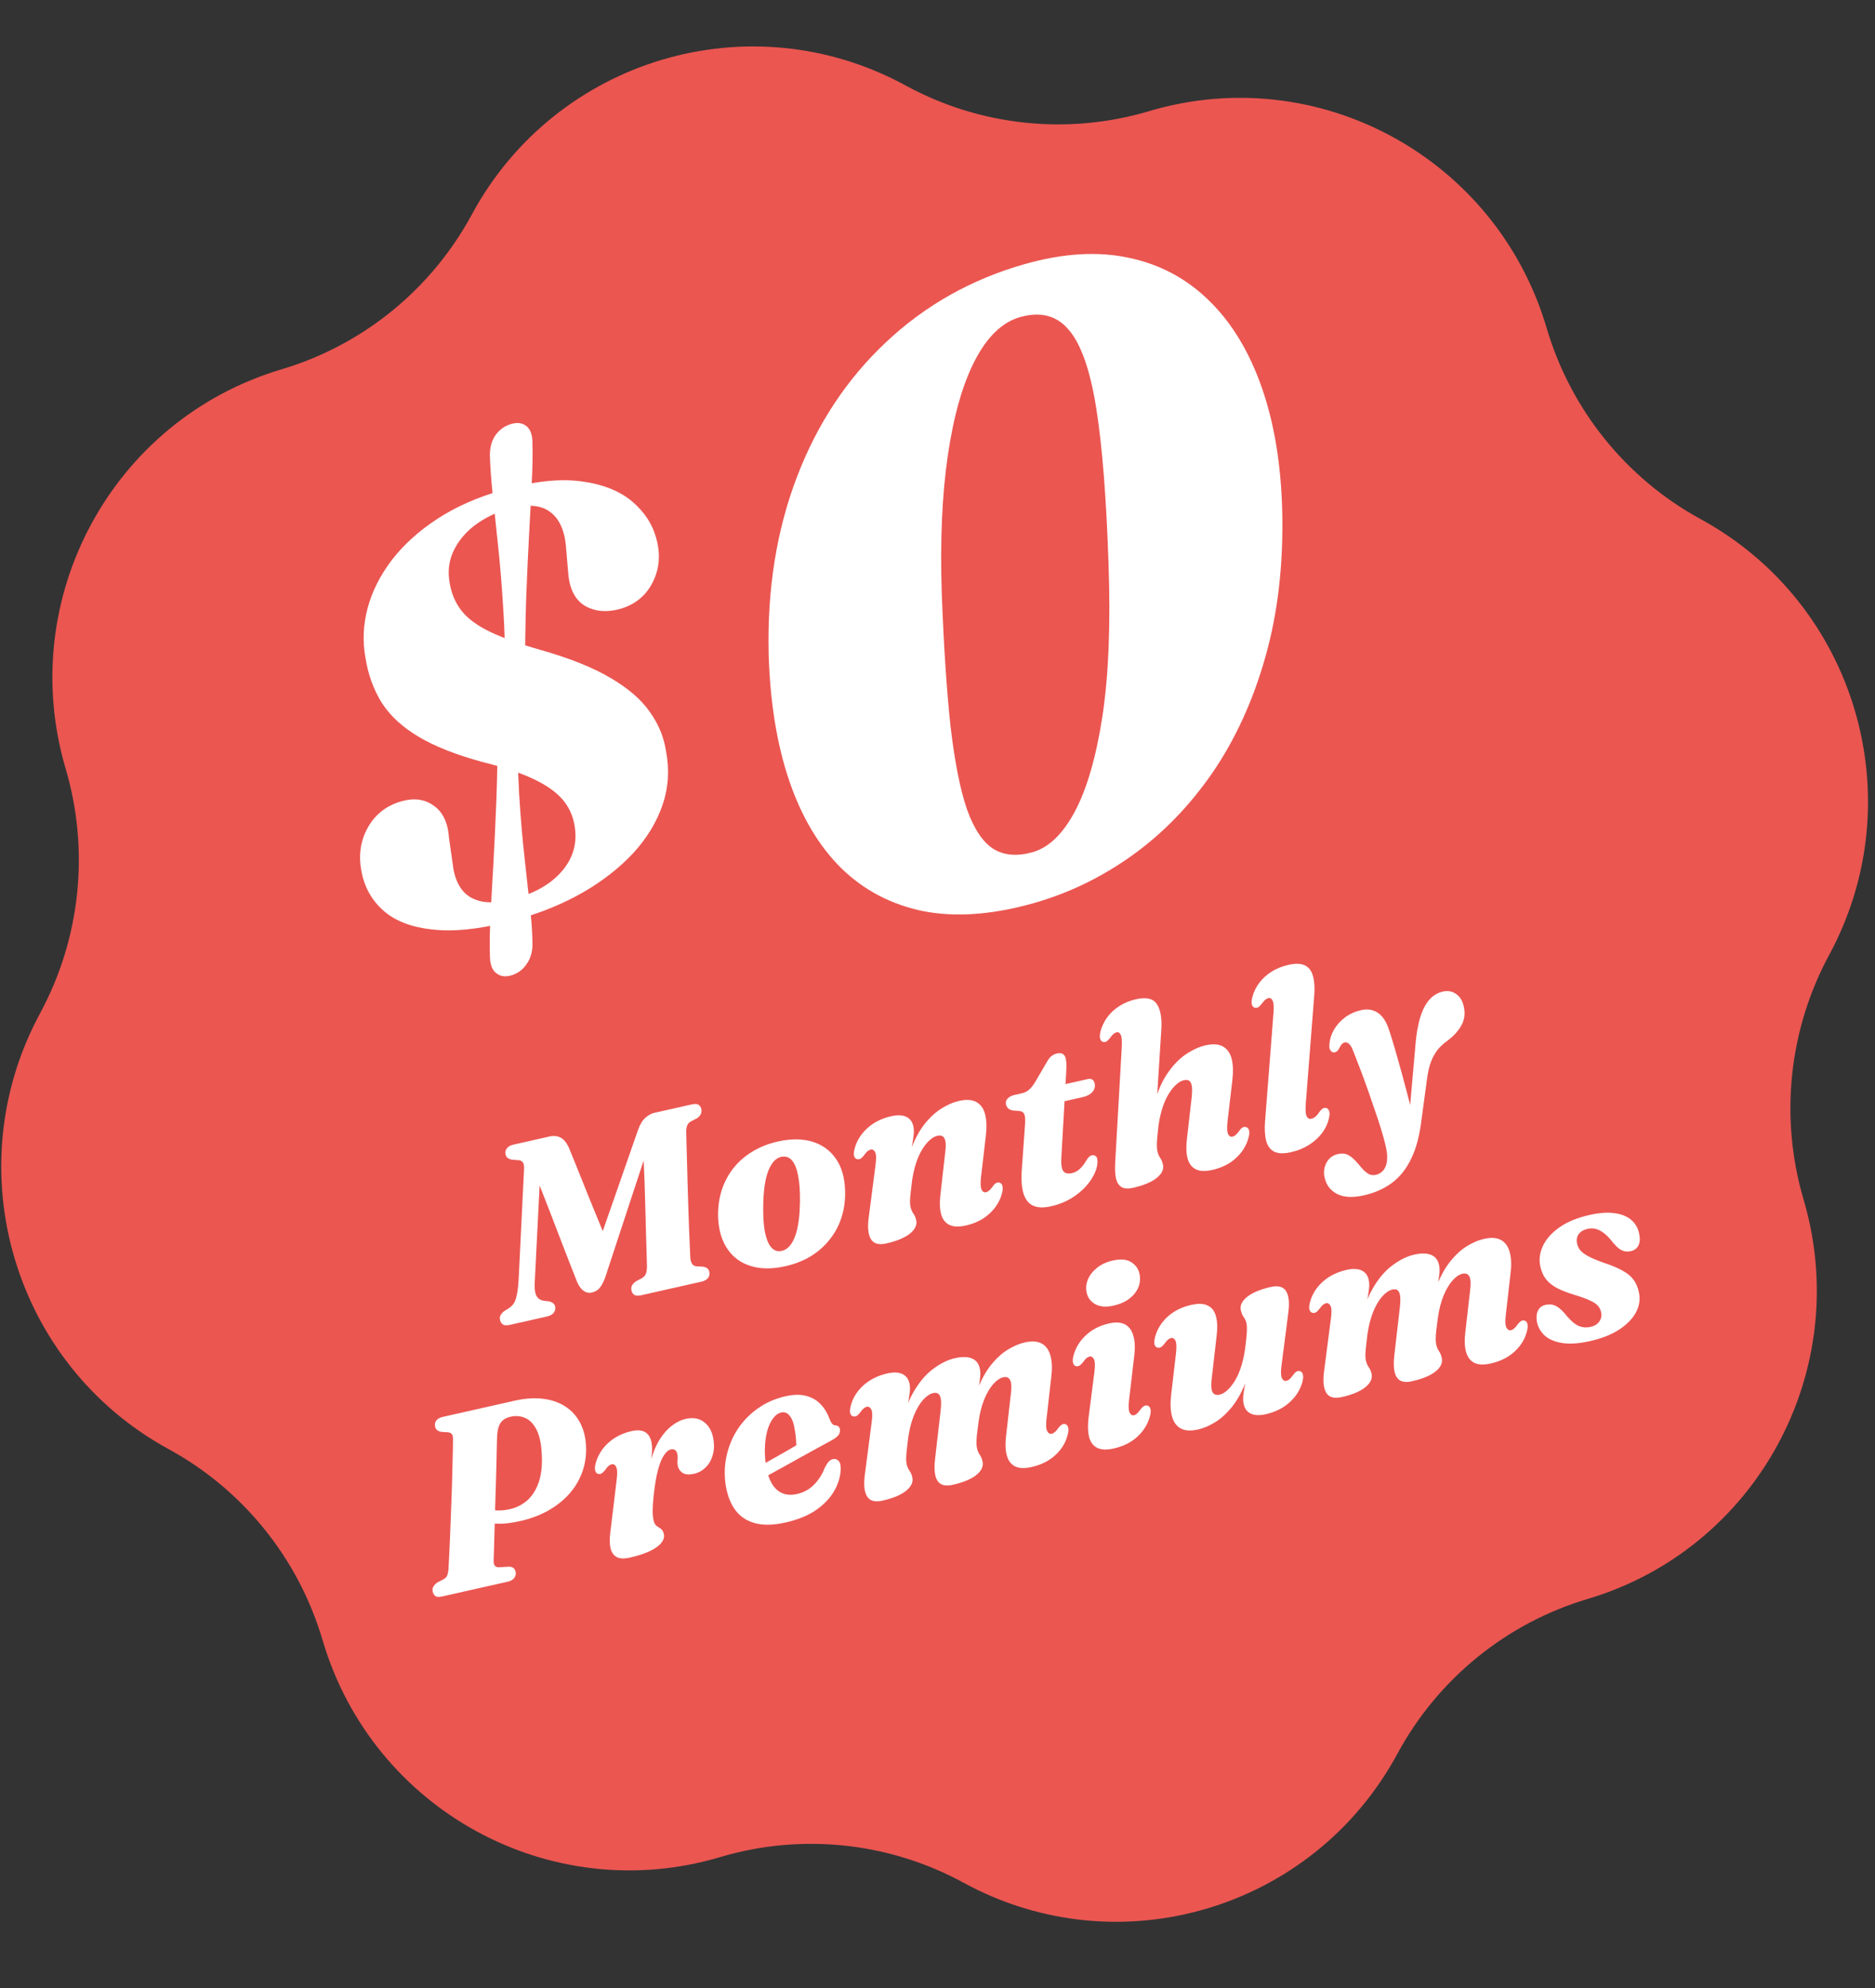<svg width="150" height="159" viewBox="0 0 150 159" fill="none" xmlns="http://www.w3.org/2000/svg">
<rect x="0" y="0" width="150" height="159" fill="#333333" stroke="none"/>
<g clip-path="url(#clip0_1550_5954)">
<path d="M146.335 76.374C153.08 63.899 148.476 48.295 136.056 41.522C130.091 38.27 125.657 32.77 123.731 26.234C119.716 12.624 105.476 4.858 91.925 8.89C85.417 10.827 78.411 10.087 72.446 6.835C60.024 0.061 44.489 4.684 37.745 17.158C34.506 23.149 29.03 27.602 22.523 29.538C8.969 33.571 1.237 47.872 5.252 61.483C7.18 68.019 6.443 75.056 3.205 81.046C-3.54 93.521 1.064 109.124 13.484 115.898C19.449 119.15 23.882 124.65 25.809 131.186C29.824 144.796 44.064 152.562 57.615 148.53C64.123 146.593 71.13 147.333 77.094 150.585C89.516 157.359 105.05 152.736 111.795 140.262C115.034 134.271 120.509 129.818 127.017 127.883C140.569 123.851 148.301 109.549 144.286 95.939C142.358 89.403 143.095 82.365 146.333 76.376" fill="#EB5651"/>
<path d="M81.994 21.118C85.069 20.246 87.85 20.082 90.336 20.626C92.817 21.148 94.957 22.297 96.755 24.073C98.548 25.826 99.946 28.139 100.949 31.012C101.951 33.885 102.495 37.217 102.581 41.01C102.668 45.226 102.217 49.076 101.225 52.561C100.25 56.018 98.847 59.09 97.016 61.776C95.18 64.441 93.038 66.65 90.59 68.404C88.142 70.158 85.512 71.433 82.699 72.231C79.427 73.158 76.497 73.376 73.908 72.885C71.334 72.365 69.137 71.221 67.316 69.452C65.517 67.677 64.124 65.338 63.137 62.438C62.15 59.537 61.601 56.147 61.491 52.267C61.374 47.117 62.127 42.416 63.749 38.163C65.371 33.91 67.745 30.316 70.871 27.38C74.012 24.417 77.72 22.329 81.994 21.118ZM88.683 45.09C88.507 39.816 88.18 35.668 87.7 32.647C87.215 29.604 86.481 27.515 85.5 26.379C84.54 25.238 83.243 24.898 81.607 25.362C80.189 25.764 78.985 26.918 77.994 28.825C77.019 30.703 76.297 33.228 75.83 36.4C75.362 39.571 75.2 43.281 75.344 47.528C75.503 51.747 75.737 55.274 76.045 58.108C76.376 60.935 76.813 63.144 77.358 64.733C77.924 66.316 78.636 67.374 79.495 67.909C80.347 68.421 81.383 68.504 82.605 68.158C83.891 67.793 85.013 66.721 85.969 64.942C86.941 63.136 87.682 60.593 88.19 57.316C88.692 54.017 88.856 49.941 88.683 45.09Z" fill="white"/>
<path d="M41.518 73.496C39.055 74.194 36.944 74.493 35.187 74.392C33.444 74.288 32.06 73.865 31.035 73.124C30.022 72.364 29.35 71.374 29.021 70.153C28.65 68.728 28.762 67.449 29.355 66.317C29.949 65.184 30.869 64.441 32.116 64.087C33.132 63.799 33.998 63.92 34.713 64.449C35.439 64.958 35.843 65.825 35.924 67.049L36.229 69.183C36.32 69.972 36.554 70.621 36.931 71.129C37.308 71.638 37.858 71.964 38.58 72.109C39.299 72.237 40.212 72.145 41.32 71.831C42.921 71.377 44.15 70.638 45.008 69.613C45.876 68.569 46.196 67.381 45.968 66.048C45.838 65.237 45.513 64.531 44.993 63.93C44.474 63.329 43.696 62.784 42.659 62.296C41.623 61.809 40.273 61.359 38.611 60.949C36.484 60.371 34.77 59.693 33.469 58.914C32.167 58.136 31.186 57.225 30.524 56.182C29.873 55.119 29.444 53.927 29.236 52.605C28.997 51.293 29.055 49.971 29.409 48.64C29.764 47.309 30.407 46.029 31.339 44.8C32.287 43.567 33.505 42.465 34.992 41.495C36.48 40.524 38.225 39.755 40.226 39.188C42.658 38.499 44.738 38.267 46.465 38.493C48.191 38.718 49.557 39.254 50.562 40.1C51.567 40.946 52.22 41.959 52.521 43.137C52.854 44.373 52.748 45.526 52.203 46.595C51.658 47.664 50.785 48.369 49.585 48.709C48.518 48.995 47.587 48.909 46.793 48.453C46.009 47.976 45.565 47.113 45.46 45.862L45.267 43.597C45.133 42.304 44.686 41.4 43.924 40.884C43.178 40.364 42.074 40.311 40.611 40.725C39.657 40.996 38.795 41.415 38.024 41.982C37.269 42.546 36.696 43.224 36.306 44.016C35.915 44.809 35.804 45.68 35.974 46.63C36.117 47.487 36.435 48.228 36.928 48.854C37.422 49.479 38.179 50.038 39.2 50.53C40.221 51.022 41.581 51.51 43.281 51.992C45.596 52.65 47.454 53.396 48.854 54.229C50.27 55.059 51.318 55.968 51.997 56.956C52.687 57.924 53.116 58.967 53.282 60.084C53.569 61.566 53.476 62.997 53.003 64.379C52.53 65.76 51.747 67.046 50.654 68.237C49.557 69.413 48.223 70.456 46.652 71.367C45.092 72.258 43.381 72.968 41.518 73.496ZM41.997 54.502L40.426 54.947C40.436 52.516 40.377 50.371 40.249 48.511C40.132 46.632 39.993 44.967 39.831 43.516C39.684 42.061 39.549 40.76 39.424 39.615C39.299 38.47 39.221 37.403 39.19 36.413C39.189 35.765 39.343 35.223 39.652 34.786C39.976 34.345 40.399 34.05 40.923 33.902C41.4 33.767 41.8 33.828 42.122 34.086C42.445 34.343 42.603 34.814 42.597 35.498C42.622 36.405 42.602 37.45 42.538 38.633C42.485 39.795 42.416 41.137 42.332 42.657C42.247 44.178 42.167 45.922 42.093 47.889C42.03 49.836 41.997 52.04 41.997 54.502ZM39.811 57.441L41.382 56.996C41.376 59.442 41.427 61.615 41.532 63.514C41.649 65.393 41.791 67.066 41.957 68.532C42.119 69.983 42.26 71.273 42.381 72.403C42.517 73.529 42.589 74.548 42.598 75.46C42.604 76.124 42.444 76.676 42.12 77.117C41.816 77.569 41.402 77.869 40.879 78.018C40.401 78.153 39.999 78.084 39.673 77.811C39.35 77.553 39.19 77.075 39.191 76.376C39.164 75.402 39.183 74.324 39.247 73.142C39.307 71.944 39.381 70.593 39.47 69.087C39.555 67.567 39.635 65.856 39.712 63.955C39.784 62.039 39.817 59.867 39.811 57.441Z" fill="white"/>
<path d="M48.687 99.579L47.492 100.556L51.053 90.343C51.214 89.903 51.409 89.586 51.639 89.391C51.866 89.189 52.104 89.06 52.351 89.004L55.336 88.332C55.583 88.276 55.763 88.283 55.874 88.354C55.992 88.423 56.07 88.542 56.108 88.711C56.137 88.869 56.115 89.014 56.043 89.146C55.968 89.272 55.865 89.374 55.732 89.452L55.246 89.705C55.125 89.773 55.035 89.876 54.977 90.012C54.924 90.14 54.897 90.31 54.897 90.522C54.906 90.745 54.914 91.068 54.921 91.49C54.933 91.911 54.947 92.397 54.962 92.947C54.977 93.497 54.992 94.081 55.008 94.7C55.031 95.316 55.05 95.93 55.065 96.542C55.085 97.146 55.105 97.719 55.124 98.261C55.151 98.802 55.171 99.272 55.186 99.672C55.201 100.072 55.213 100.367 55.222 100.556C55.236 100.771 55.281 100.942 55.358 101.069C55.432 101.188 55.547 101.258 55.702 101.278L56.242 101.31C56.384 101.333 56.496 101.376 56.579 101.439C56.668 101.501 56.723 101.595 56.745 101.72C56.786 101.902 56.751 102.067 56.641 102.214C56.536 102.354 56.36 102.452 56.113 102.508L51.294 103.594C51.046 103.65 50.863 103.64 50.743 103.564C50.624 103.489 50.548 103.366 50.517 103.195C50.482 103.039 50.502 102.901 50.577 102.782C50.659 102.661 50.76 102.56 50.878 102.478L51.354 102.227C51.505 102.139 51.609 102.023 51.666 101.88C51.729 101.736 51.759 101.521 51.756 101.235C51.745 100.854 51.734 100.44 51.722 99.992C51.71 99.543 51.696 99.072 51.679 98.576C51.669 98.073 51.655 97.557 51.638 97.028C51.626 96.49 51.61 95.951 51.591 95.409C51.578 94.865 51.559 94.326 51.534 93.791C51.514 93.249 51.491 92.721 51.464 92.208L51.715 92.141L48.4 102.217C48.247 102.6 48.094 102.877 47.941 103.048C47.794 103.211 47.586 103.323 47.32 103.383C47.112 103.43 46.907 103.387 46.706 103.255C46.504 103.116 46.329 102.885 46.182 102.563C46.039 102.206 45.888 101.82 45.726 101.405C45.564 100.99 45.395 100.557 45.218 100.105C45.045 99.645 44.864 99.173 44.673 98.69C44.487 98.199 44.296 97.699 44.099 97.189C43.901 96.674 43.699 96.159 43.495 95.645C43.296 95.129 43.095 94.614 42.89 94.1L43.214 93.945L42.769 102.748C42.761 103.167 42.817 103.479 42.939 103.684C43.065 103.881 43.256 103.998 43.51 104.037L43.91 104.08C44.198 104.145 44.365 104.281 44.412 104.489C44.448 104.679 44.411 104.848 44.301 104.996C44.189 105.138 44.006 105.237 43.753 105.294L40.787 105.963C40.533 106.02 40.35 106.01 40.237 105.933C40.116 105.851 40.038 105.732 40.003 105.576C39.966 105.413 39.989 105.271 40.071 105.15C40.152 105.023 40.254 104.918 40.379 104.835L40.694 104.641C40.844 104.545 40.973 104.424 41.084 104.276C41.192 104.122 41.279 103.887 41.345 103.571C41.416 103.248 41.467 102.792 41.498 102.204L41.92 93.57C41.939 93.292 41.912 93.097 41.839 92.984C41.765 92.87 41.645 92.805 41.477 92.788L40.947 92.754C40.802 92.719 40.688 92.669 40.605 92.606C40.523 92.542 40.468 92.449 40.44 92.325C40.404 92.135 40.442 91.973 40.555 91.838C40.667 91.696 40.84 91.599 41.074 91.547L43.942 90.9C44.28 90.824 44.58 90.852 44.843 90.984C45.103 91.11 45.331 91.39 45.524 91.825C45.671 92.174 45.824 92.547 45.981 92.942C46.137 93.33 46.3 93.734 46.469 94.154C46.639 94.573 46.812 95.006 46.988 95.452C47.17 95.896 47.353 96.347 47.538 96.804C47.723 97.261 47.913 97.724 48.108 98.193C48.301 98.655 48.494 99.117 48.687 99.579Z" fill="white"/>
<path d="M62.268 91.29C63.297 91.065 64.204 91.072 64.989 91.312C65.774 91.552 66.399 92.002 66.862 92.663C67.324 93.317 67.572 94.16 67.606 95.191C67.634 95.95 67.542 96.665 67.331 97.334C67.12 98.004 66.801 98.605 66.374 99.139C65.954 99.671 65.441 100.121 64.834 100.491C64.225 100.853 63.537 101.118 62.768 101.284C61.752 101.507 60.851 101.498 60.066 101.258C59.28 101.018 58.659 100.567 58.203 99.905C57.746 99.242 57.494 98.4 57.449 97.379C57.426 96.611 57.518 95.897 57.724 95.236C57.935 94.566 58.251 93.965 58.671 93.433C59.091 92.901 59.605 92.454 60.214 92.091C60.821 91.722 61.505 91.455 62.268 91.29ZM62.381 100.07C62.582 100.052 62.762 99.987 62.922 99.876C63.088 99.763 63.236 99.6 63.365 99.387C63.499 99.165 63.613 98.897 63.706 98.582C63.798 98.26 63.868 97.889 63.917 97.468C63.965 97.047 63.992 96.576 63.998 96.056C64.006 95.241 63.957 94.569 63.851 94.039C63.752 93.508 63.602 93.114 63.4 92.859C63.199 92.604 62.951 92.486 62.654 92.504C62.458 92.514 62.278 92.579 62.114 92.698C61.954 92.809 61.81 92.975 61.682 93.195C61.553 93.409 61.441 93.673 61.348 93.988C61.255 94.303 61.185 94.674 61.138 95.101C61.09 95.522 61.062 95.993 61.057 96.514C61.048 97.322 61.093 97.995 61.194 98.533C61.3 99.063 61.453 99.455 61.654 99.711C61.855 99.966 62.098 100.086 62.381 100.07Z" fill="white"/>
<path d="M68.567 92.709C68.445 92.682 68.364 92.594 68.324 92.446C68.29 92.297 68.307 92.098 68.374 91.851C68.542 91.232 68.881 90.691 69.392 90.227C69.902 89.763 70.541 89.445 71.309 89.272C71.79 89.164 72.183 89.178 72.487 89.314C72.791 89.451 72.985 89.704 73.068 90.075C73.118 90.296 73.123 90.558 73.082 90.861C73.046 91.156 72.993 91.483 72.923 91.84C72.852 92.191 72.783 92.569 72.717 92.973C72.65 93.371 72.616 93.782 72.615 94.206L72.337 94.063C72.491 93.079 72.724 92.23 73.035 91.518C73.344 90.799 73.702 90.202 74.107 89.728C74.518 89.246 74.95 88.872 75.402 88.606C75.853 88.333 76.29 88.149 76.713 88.054C77.311 87.919 77.78 87.95 78.118 88.147C78.463 88.343 78.694 88.67 78.811 89.129C78.928 89.588 78.948 90.147 78.871 90.807L78.483 94.133C78.426 94.638 78.441 94.977 78.528 95.149C78.614 95.32 78.732 95.389 78.882 95.356C78.966 95.337 79.046 95.295 79.12 95.23C79.201 95.164 79.296 95.057 79.406 94.909C79.515 94.755 79.61 94.659 79.69 94.62C79.775 94.573 79.865 94.564 79.96 94.59C80.082 94.617 80.16 94.705 80.194 94.855C80.234 95.003 80.221 95.204 80.156 95.458C79.993 96.069 79.659 96.605 79.155 97.068C78.657 97.528 78.028 97.844 77.267 98.016C76.701 98.143 76.256 98.124 75.932 97.958C75.608 97.792 75.392 97.502 75.285 97.089C75.178 96.676 75.16 96.171 75.231 95.574L75.612 92.218C75.688 91.675 75.674 91.295 75.57 91.079C75.472 90.855 75.277 90.776 74.984 90.842C74.782 90.888 74.577 91.006 74.367 91.197C74.162 91.38 73.965 91.626 73.775 91.935C73.585 92.244 73.421 92.609 73.283 93.03C73.146 93.451 73.04 93.919 72.964 94.434C72.918 94.807 72.881 95.126 72.852 95.392C72.823 95.659 72.806 95.885 72.8 96.071C72.799 96.249 72.814 96.403 72.843 96.533C72.888 96.734 72.961 96.906 73.061 97.047C73.168 97.187 73.246 97.364 73.294 97.579C73.38 97.963 73.213 98.325 72.791 98.666C72.374 98.999 71.746 99.261 70.907 99.45C70.302 99.586 69.89 99.471 69.67 99.103C69.451 98.736 69.393 98.161 69.497 97.379L70.044 93.166C70.114 92.658 70.102 92.319 70.009 92.148C69.916 91.978 69.798 91.909 69.655 91.941C69.571 91.96 69.488 92.003 69.407 92.069C69.326 92.135 69.232 92.245 69.123 92.399C69.011 92.541 68.913 92.635 68.828 92.681C68.748 92.72 68.661 92.729 68.567 92.709Z" fill="white"/>
<path d="M81.583 88.863L81.029 88.814C80.872 88.787 80.748 88.733 80.654 88.652C80.566 88.562 80.507 88.456 80.48 88.332C80.438 88.15 80.482 87.994 80.609 87.862C80.735 87.725 80.925 87.627 81.179 87.57L81.745 87.442C81.972 87.391 82.163 87.297 82.317 87.16C82.477 87.021 82.627 86.84 82.768 86.617L83.819 84.822C83.924 84.648 84.035 84.521 84.153 84.439C84.277 84.35 84.416 84.288 84.573 84.252C84.768 84.209 84.922 84.225 85.035 84.302C85.148 84.379 85.222 84.496 85.257 84.652C85.279 84.749 85.296 84.886 85.308 85.061C85.32 85.236 85.318 85.438 85.301 85.667L84.908 92.562C84.876 93.116 84.928 93.484 85.064 93.665C85.201 93.846 85.432 93.9 85.757 93.826C85.978 93.777 86.177 93.674 86.353 93.518C86.537 93.36 86.718 93.132 86.896 92.832C86.98 92.69 87.056 92.587 87.124 92.524C87.192 92.461 87.268 92.42 87.352 92.401C87.463 92.376 87.559 92.395 87.642 92.458C87.731 92.52 87.782 92.625 87.795 92.772C87.823 93.08 87.756 93.42 87.594 93.792C87.437 94.155 87.195 94.521 86.868 94.888C86.545 95.248 86.15 95.569 85.681 95.853C85.211 96.136 84.678 96.345 84.079 96.48C83.494 96.612 83.019 96.596 82.654 96.433C82.288 96.262 82.031 95.941 81.883 95.469C81.734 94.99 81.687 94.358 81.743 93.573L81.999 89.979C82.028 89.562 82.012 89.279 81.951 89.129C81.888 88.972 81.765 88.883 81.583 88.863ZM84.495 88.227L84.614 86.847L87.004 86.308C87.316 86.238 87.505 86.349 87.571 86.642C87.63 86.902 87.57 87.134 87.39 87.338C87.216 87.535 86.95 87.674 86.592 87.754L84.495 88.227Z" fill="white"/>
<path d="M92.516 88.51L92.293 88.478C92.55 87.436 92.907 86.577 93.363 85.9C93.818 85.223 94.316 84.701 94.855 84.333C95.4 83.964 95.927 83.723 96.434 83.608C97.032 83.474 97.501 83.505 97.839 83.702C98.183 83.897 98.415 84.225 98.532 84.683C98.649 85.142 98.669 85.701 98.592 86.361L98.204 89.688C98.147 90.193 98.162 90.531 98.248 90.703C98.335 90.875 98.453 90.944 98.603 90.91C98.687 90.891 98.767 90.849 98.841 90.785C98.922 90.719 99.017 90.612 99.127 90.464C99.236 90.31 99.331 90.213 99.411 90.174C99.496 90.128 99.586 90.118 99.681 90.144C99.803 90.171 99.884 90.259 99.924 90.407C99.965 90.555 99.949 90.757 99.876 91.013C99.713 91.623 99.38 92.16 98.876 92.622C98.378 93.083 97.749 93.399 96.988 93.57C96.422 93.698 95.977 93.679 95.653 93.513C95.328 93.347 95.113 93.057 95.006 92.644C94.899 92.23 94.881 91.725 94.951 91.129L95.333 87.772C95.394 87.226 95.376 86.844 95.279 86.626C95.189 86.407 94.997 86.331 94.705 86.397C94.503 86.442 94.297 86.561 94.088 86.751C93.883 86.934 93.685 87.18 93.495 87.49C93.305 87.799 93.142 88.164 93.004 88.584C92.867 89.005 92.76 89.473 92.685 89.989C92.645 90.326 92.611 90.631 92.584 90.904C92.561 91.168 92.549 91.4 92.546 91.599C92.548 91.79 92.564 91.954 92.595 92.09C92.639 92.285 92.712 92.457 92.814 92.605C92.914 92.746 92.988 92.924 93.036 93.139C93.121 93.516 92.953 93.875 92.531 94.216C92.108 94.551 91.476 94.813 90.637 95.002C90.247 95.09 89.942 95.07 89.722 94.942C89.508 94.812 89.362 94.589 89.284 94.272C89.212 93.953 89.187 93.555 89.21 93.079L89.739 83.785C89.768 83.279 89.744 82.943 89.665 82.776C89.585 82.603 89.474 82.533 89.331 82.565C89.246 82.584 89.163 82.626 89.082 82.693C89.002 82.759 88.909 82.865 88.806 83.011C88.689 83.161 88.588 83.258 88.503 83.305C88.423 83.344 88.336 83.353 88.243 83.333C88.127 83.304 88.049 83.216 88.009 83.068C87.969 82.92 87.981 82.719 88.047 82.465C88.16 82.056 88.345 81.68 88.602 81.335C88.859 80.99 89.182 80.695 89.571 80.45C89.96 80.205 90.402 80.027 90.896 79.916C91.716 79.731 92.269 79.866 92.556 80.321C92.848 80.767 92.964 81.449 92.904 82.364L92.516 88.51Z" fill="white"/>
<path d="M105.14 79.606L104.466 88.215C104.423 88.751 104.445 89.105 104.531 89.276C104.618 89.448 104.742 89.516 104.905 89.479C105.022 89.453 105.133 89.397 105.236 89.312C105.345 89.219 105.453 89.089 105.558 88.922C105.664 88.782 105.756 88.693 105.836 88.654C105.915 88.609 106.001 88.597 106.094 88.617C106.21 88.645 106.291 88.733 106.338 88.879C106.383 89.02 106.373 89.217 106.307 89.471C106.215 89.881 106.033 90.267 105.759 90.63C105.485 90.992 105.136 91.307 104.711 91.573C104.292 91.838 103.813 92.032 103.273 92.154C102.701 92.283 102.253 92.267 101.93 92.108C101.612 91.94 101.4 91.65 101.293 91.237C101.186 90.823 101.157 90.3 101.206 89.667L101.877 81.049C101.92 80.54 101.898 80.203 101.813 80.038C101.733 79.865 101.618 79.795 101.469 79.829C101.391 79.846 101.311 79.888 101.23 79.954C101.15 80.02 101.054 80.127 100.944 80.275C100.834 80.423 100.736 80.52 100.651 80.567C100.564 80.607 100.474 80.617 100.381 80.597C100.265 80.568 100.187 80.48 100.147 80.332C100.107 80.184 100.123 79.982 100.195 79.726C100.302 79.32 100.487 78.943 100.75 78.597C101.014 78.25 101.34 77.954 101.729 77.71C102.125 77.463 102.576 77.283 103.083 77.168C103.649 77.041 104.09 77.058 104.407 77.219C104.723 77.38 104.935 77.667 105.042 78.08C105.155 78.492 105.188 79.001 105.14 79.606Z" fill="white"/>
<path d="M113.262 83.29C113.384 82.073 113.622 81.142 113.975 80.495C114.333 79.84 114.811 79.445 115.41 79.31C115.826 79.216 116.185 79.279 116.487 79.498C116.794 79.709 116.999 80.039 117.1 80.487C117.223 81.034 117.17 81.524 116.939 81.959C116.709 82.393 116.362 82.793 115.897 83.157C115.656 83.328 115.44 83.506 115.249 83.693C115.066 83.878 114.902 84.092 114.759 84.337C114.614 84.574 114.49 84.858 114.387 85.189C114.291 85.518 114.212 85.912 114.151 86.37L113.724 89.521C113.578 90.784 113.304 91.83 112.903 92.658C112.509 93.485 111.993 94.135 111.354 94.607C110.722 95.077 109.974 95.41 109.109 95.605C108.231 95.803 107.522 95.768 106.983 95.5C106.445 95.231 106.106 94.792 105.968 94.18C105.873 93.758 105.924 93.36 106.12 92.988C106.318 92.622 106.621 92.393 107.031 92.301C107.337 92.232 107.601 92.251 107.823 92.358C108.04 92.473 108.235 92.624 108.407 92.811C108.587 93.002 108.757 93.197 108.917 93.393C109.086 93.594 109.262 93.752 109.445 93.868C109.628 93.984 109.837 94.016 110.071 93.963C110.247 93.923 110.4 93.848 110.532 93.736C110.671 93.623 110.777 93.472 110.851 93.285C110.926 93.104 110.966 92.886 110.971 92.633C110.983 92.384 110.952 92.097 110.879 91.772C110.825 91.504 110.742 91.177 110.628 90.793C110.522 90.414 110.394 89.998 110.244 89.547C110.093 89.089 109.932 88.616 109.76 88.129C109.596 87.639 109.424 87.152 109.246 86.666C109.075 86.178 108.902 85.715 108.728 85.276C108.559 84.829 108.403 84.426 108.261 84.069C108.159 83.798 108.048 83.608 107.927 83.498C107.813 83.387 107.698 83.345 107.581 83.371C107.503 83.389 107.427 83.433 107.355 83.504C107.282 83.575 107.204 83.699 107.12 83.875C107.061 83.977 107 84.052 106.936 84.101C106.87 84.143 106.793 84.167 106.706 84.173C106.617 84.173 106.531 84.124 106.447 84.027C106.364 83.929 106.332 83.759 106.352 83.515C106.383 83.105 106.507 82.715 106.724 82.345C106.947 81.966 107.242 81.64 107.611 81.366C107.986 81.09 108.417 80.897 108.905 80.787C109.393 80.677 109.829 80.746 110.213 80.994C110.597 81.243 110.895 81.685 111.106 82.32C111.209 82.625 111.329 83.005 111.465 83.459C111.602 83.914 111.745 84.411 111.894 84.951C112.05 85.49 112.202 86.044 112.35 86.612C112.504 87.172 112.648 87.72 112.783 88.257C112.916 88.787 113.035 89.27 113.14 89.704L112.696 89.691L113.262 83.29Z" fill="white"/>
<path d="M46.885 115.741C46.909 116.487 46.796 117.182 46.545 117.827C46.3 118.47 45.942 119.046 45.469 119.556C44.996 120.066 44.434 120.5 43.784 120.858C43.132 121.21 42.416 121.474 41.636 121.65C40.966 121.801 40.398 121.874 39.932 121.87C39.473 121.864 38.988 121.806 38.478 121.695L38.665 120.567C39.016 120.7 39.362 120.779 39.702 120.804C40.048 120.822 40.403 120.79 40.767 120.708C41.34 120.579 41.827 120.329 42.228 119.958C42.628 119.581 42.927 119.087 43.124 118.475C43.319 117.857 43.391 117.13 43.34 116.294C43.302 115.462 43.163 114.813 42.922 114.348C42.687 113.882 42.387 113.57 42.024 113.413C41.659 113.249 41.265 113.215 40.842 113.31C40.485 113.391 40.223 113.549 40.057 113.785C39.898 114.019 39.803 114.354 39.772 114.792C39.77 114.874 39.763 115.088 39.752 115.432C39.746 115.768 39.737 116.197 39.725 116.72C39.711 117.235 39.695 117.802 39.678 118.422C39.659 119.034 39.639 119.66 39.62 120.3C39.606 120.939 39.59 121.547 39.57 122.126C39.556 122.703 39.542 123.215 39.527 123.663C39.51 124.104 39.499 124.435 39.494 124.655C39.478 124.918 39.502 125.1 39.566 125.202C39.635 125.296 39.735 125.345 39.866 125.35L40.716 125.302C40.873 125.3 40.994 125.338 41.08 125.414C41.164 125.484 41.22 125.581 41.248 125.705C41.289 125.887 41.254 126.052 41.144 126.199C41.04 126.346 40.865 126.447 40.618 126.503L35.389 127.681C35.129 127.74 34.942 127.731 34.829 127.654C34.721 127.569 34.65 127.448 34.614 127.292C34.579 127.136 34.603 126.997 34.685 126.876C34.765 126.749 34.871 126.643 35.003 126.559L35.435 126.338C35.594 126.255 35.701 126.155 35.757 126.04C35.813 125.925 35.852 125.766 35.875 125.563C35.888 125.348 35.906 125.016 35.927 124.567C35.954 124.11 35.978 123.581 36.001 122.982C36.028 122.374 36.052 121.74 36.074 121.079C36.101 120.41 36.126 119.748 36.149 119.094C36.171 118.433 36.187 117.821 36.197 117.259C36.213 116.694 36.225 116.217 36.233 115.826C36.24 115.434 36.243 115.174 36.241 115.045C36.235 114.868 36.198 114.747 36.128 114.68C36.057 114.608 35.959 114.565 35.833 114.552L35.324 114.524C35.174 114.496 35.058 114.45 34.975 114.387C34.893 114.323 34.837 114.23 34.81 114.106C34.767 113.918 34.798 113.754 34.904 113.614C35.009 113.474 35.188 113.375 35.442 113.318L41.178 112.025C41.984 111.843 42.728 111.792 43.408 111.871C44.096 111.948 44.695 112.151 45.207 112.48C45.717 112.803 46.116 113.239 46.404 113.789C46.698 114.338 46.859 114.988 46.885 115.741Z" fill="white"/>
<path d="M47.85 117.881C47.734 117.853 47.656 117.764 47.616 117.616C47.576 117.468 47.589 117.27 47.657 117.023C47.768 116.608 47.956 116.227 48.219 115.881C48.483 115.535 48.809 115.239 49.198 114.994C49.594 114.748 50.035 114.57 50.523 114.46C50.965 114.36 51.319 114.383 51.584 114.528C51.849 114.673 52.023 114.931 52.107 115.302C52.164 115.556 52.18 115.853 52.154 116.193C52.127 116.527 52.083 116.879 52.023 117.248C51.969 117.616 51.924 117.978 51.889 118.334C51.851 118.684 51.854 118.998 51.896 119.276L51.699 119.269C51.739 118.351 51.855 117.549 52.049 116.863C52.241 116.17 52.486 115.589 52.783 115.119C53.081 114.648 53.408 114.281 53.765 114.016C54.12 113.744 54.48 113.568 54.845 113.485C55.43 113.353 55.916 113.432 56.302 113.721C56.695 114.008 56.947 114.443 57.058 115.026C57.151 115.532 57.137 115.986 57.016 116.389C56.9 116.784 56.711 117.11 56.448 117.368C56.184 117.625 55.877 117.794 55.526 117.873C55.136 117.961 54.834 117.94 54.62 117.811C54.412 117.673 54.283 117.497 54.235 117.282C54.197 117.113 54.186 116.945 54.203 116.777C54.226 116.608 54.219 116.442 54.183 116.279C54.151 116.136 54.09 116.034 54.001 115.972C53.912 115.91 53.805 115.893 53.682 115.921C53.487 115.965 53.299 116.12 53.12 116.386C52.94 116.645 52.779 117.04 52.639 117.57C52.497 118.094 52.382 118.78 52.293 119.627C52.239 120.117 52.212 120.513 52.212 120.814C52.21 121.108 52.234 121.369 52.286 121.597C52.334 121.811 52.416 121.96 52.53 122.044C52.643 122.121 52.756 122.198 52.869 122.275C52.982 122.352 53.062 122.495 53.109 122.703C53.16 122.93 53.093 123.161 52.906 123.394C52.726 123.626 52.427 123.844 52.008 124.048C51.589 124.252 51.045 124.429 50.375 124.58C49.933 124.68 49.588 124.665 49.34 124.536C49.091 124.401 48.925 124.165 48.842 123.829C48.764 123.484 48.76 123.054 48.828 122.54L49.336 118.335C49.4 117.829 49.385 117.491 49.292 117.32C49.205 117.148 49.087 117.079 48.938 117.113C48.853 117.132 48.771 117.175 48.69 117.241C48.609 117.307 48.517 117.416 48.415 117.569C48.297 117.712 48.196 117.807 48.11 117.853C48.03 117.892 47.943 117.901 47.85 117.881Z" fill="white"/>
<path d="M59.626 117.933C59.626 117.933 59.728 117.872 59.933 117.751C60.145 117.628 60.417 117.474 60.752 117.29C61.091 117.097 61.454 116.889 61.841 116.665C62.234 116.439 62.616 116.223 62.987 116.017C63.355 115.804 63.675 115.616 63.946 115.452L63.702 115.917C63.716 115.675 63.708 115.396 63.678 115.082C63.653 114.76 63.6 114.403 63.518 114.011C63.435 113.64 63.304 113.362 63.125 113.177C62.946 112.985 62.735 112.916 62.495 112.971C62.273 113.02 62.072 113.158 61.891 113.383C61.708 113.602 61.555 113.896 61.433 114.266C61.317 114.627 61.241 115.047 61.205 115.527C61.168 116 61.185 116.515 61.257 117.073C61.39 118.027 61.673 118.708 62.107 119.116C62.539 119.518 63.09 119.643 63.76 119.492C64.117 119.411 64.438 119.274 64.723 119.08C65.005 118.88 65.251 118.636 65.46 118.35C65.675 118.062 65.85 117.743 65.982 117.392C66.106 117.152 66.215 116.984 66.309 116.888C66.402 116.785 66.518 116.721 66.656 116.697C66.813 116.668 66.953 116.712 67.075 116.828C67.203 116.942 67.263 117.161 67.254 117.484C67.245 118.054 67.081 118.627 66.76 119.205C66.444 119.775 65.963 120.29 65.315 120.751C64.672 121.203 63.843 121.544 62.828 121.773C61.866 121.99 61.046 122.004 60.367 121.815C59.696 121.625 59.17 121.261 58.789 120.725C58.409 120.189 58.158 119.504 58.039 118.67C57.933 117.867 57.97 117.09 58.149 116.339C58.327 115.581 58.627 114.884 59.051 114.249C59.482 113.612 60.016 113.071 60.654 112.627C61.297 112.174 62.028 111.856 62.847 111.671C63.498 111.525 64.057 111.518 64.524 111.652C64.99 111.779 65.373 112.007 65.673 112.336C65.979 112.663 66.216 113.061 66.383 113.529C66.431 113.655 66.49 113.765 66.559 113.858C66.633 113.944 66.719 113.99 66.816 113.995C66.913 114.001 66.994 114.027 67.059 114.074C67.123 114.114 67.166 114.186 67.19 114.29C67.222 114.433 67.197 114.579 67.114 114.728C67.03 114.87 66.845 115.021 66.56 115.181C66.285 115.325 65.932 115.517 65.501 115.758C65.075 115.99 64.613 116.245 64.115 116.521C63.617 116.797 63.122 117.073 62.63 117.348C62.139 117.623 61.686 117.872 61.272 118.095C60.864 118.317 60.535 118.497 60.286 118.635C60.044 118.772 59.922 118.84 59.922 118.84L59.626 117.933Z" fill="white"/>
<path d="M74.806 116.684L75.253 112.801C75.315 112.26 75.298 111.882 75.201 111.664C75.11 111.439 74.927 111.357 74.654 111.419C74.388 111.479 74.115 111.663 73.836 111.972C73.563 112.28 73.322 112.693 73.111 113.212C72.905 113.723 72.752 114.321 72.654 115.006C72.608 115.379 72.571 115.698 72.542 115.964C72.513 116.231 72.496 116.457 72.49 116.642C72.489 116.82 72.503 116.974 72.532 117.104C72.578 117.306 72.651 117.477 72.751 117.619C72.858 117.759 72.935 117.936 72.984 118.151C73.07 118.534 72.902 118.897 72.48 119.238C72.064 119.571 71.436 119.832 70.597 120.021C69.992 120.158 69.58 120.042 69.36 119.675C69.141 119.308 69.083 118.733 69.187 117.951L69.734 113.737C69.804 113.23 69.792 112.891 69.699 112.72C69.606 112.55 69.488 112.481 69.345 112.513C69.26 112.532 69.178 112.575 69.097 112.641C69.016 112.707 68.921 112.817 68.812 112.971C68.701 113.113 68.603 113.207 68.517 113.253C68.437 113.292 68.35 113.301 68.257 113.281C68.135 113.254 68.053 113.166 68.013 113.018C67.98 112.869 67.996 112.67 68.064 112.423C68.225 111.805 68.561 111.265 69.072 110.801C69.589 110.336 70.231 110.017 70.998 109.844C71.48 109.736 71.872 109.75 72.176 109.886C72.481 110.022 72.674 110.276 72.758 110.647C72.808 110.868 72.812 111.13 72.771 111.433C72.735 111.728 72.682 112.054 72.613 112.412C72.541 112.763 72.473 113.14 72.407 113.545C72.339 113.943 72.305 114.354 72.305 114.777L72.027 114.635C72.223 113.32 72.558 112.246 73.034 111.415C73.508 110.577 74.043 109.937 74.641 109.494C75.237 109.046 75.817 108.758 76.383 108.63C76.962 108.5 77.418 108.506 77.751 108.65C78.089 108.785 78.3 109.056 78.385 109.46C78.435 109.681 78.441 109.936 78.403 110.225C78.372 110.512 78.321 110.831 78.25 111.182C78.184 111.525 78.12 111.891 78.057 112.281C78.001 112.67 77.973 113.076 77.973 113.5L77.627 113.373C77.781 112.388 78.01 111.54 78.314 110.829C78.625 110.117 78.983 109.52 79.387 109.04C79.791 108.559 80.216 108.186 80.662 107.922C81.113 107.649 81.55 107.465 81.973 107.37C82.558 107.238 83.02 107.271 83.358 107.468C83.697 107.665 83.924 107.993 84.041 108.452C84.165 108.909 84.185 109.468 84.102 110.129L83.724 113.454C83.665 113.952 83.683 114.29 83.778 114.467C83.871 114.637 83.989 114.706 84.132 114.674C84.223 114.654 84.306 114.611 84.38 114.546C84.461 114.48 84.553 114.374 84.657 114.228C84.778 114.07 84.879 113.973 84.96 113.934C85.045 113.887 85.131 113.878 85.22 113.906C85.342 113.933 85.42 114.022 85.454 114.171C85.494 114.319 85.478 114.521 85.406 114.777C85.256 115.384 84.929 115.919 84.425 116.382C83.927 116.842 83.291 117.16 82.517 117.334C81.958 117.46 81.516 117.44 81.192 117.274C80.874 117.107 80.658 116.817 80.545 116.405C80.432 115.993 80.41 115.489 80.481 114.892L80.862 111.536C80.938 110.993 80.924 110.614 80.82 110.398C80.716 110.175 80.53 110.094 80.263 110.154C79.997 110.214 79.727 110.398 79.455 110.705C79.182 111.013 78.941 111.426 78.73 111.945C78.524 112.456 78.375 113.054 78.283 113.737C78.231 114.111 78.19 114.432 78.161 114.698C78.132 114.964 78.118 115.189 78.119 115.374C78.118 115.551 78.132 115.705 78.161 115.836C78.207 116.037 78.279 116.209 78.38 116.35C78.48 116.491 78.554 116.67 78.603 116.884C78.689 117.268 78.525 117.63 78.109 117.969C77.692 118.302 77.064 118.564 76.225 118.753C75.816 118.845 75.497 118.825 75.269 118.692C75.039 118.552 74.889 118.312 74.819 117.973C74.75 117.633 74.745 117.204 74.806 116.684Z" fill="white"/>
<path d="M90.326 111.966C90.269 112.471 90.283 112.809 90.37 112.981C90.456 113.153 90.571 113.223 90.714 113.19C90.799 113.171 90.878 113.129 90.953 113.065C91.032 112.992 91.127 112.882 91.237 112.734C91.347 112.586 91.442 112.493 91.522 112.455C91.608 112.408 91.701 112.397 91.802 112.422C91.918 112.451 91.996 112.539 92.036 112.687C92.076 112.835 92.06 113.037 91.988 113.293C91.83 113.896 91.5 114.431 90.997 114.9C90.5 115.361 89.867 115.677 89.1 115.85C88.534 115.978 88.089 115.959 87.764 115.793C87.439 115.62 87.225 115.326 87.125 114.912C87.025 114.497 87.012 113.984 87.086 113.373L87.554 109.72C87.617 109.214 87.603 108.876 87.51 108.705C87.423 108.533 87.308 108.464 87.165 108.496C87.081 108.515 86.998 108.557 86.917 108.624C86.836 108.69 86.745 108.799 86.643 108.952C86.525 109.095 86.423 109.189 86.338 109.236C86.257 109.275 86.171 109.284 86.077 109.264C85.962 109.235 85.884 109.147 85.843 108.999C85.803 108.851 85.817 108.653 85.884 108.405C86.047 107.795 86.374 107.26 86.865 106.8C87.361 106.333 87.98 106.016 88.721 105.849C89.235 105.733 89.653 105.755 89.976 105.914C90.299 106.074 90.526 106.368 90.657 106.796C90.793 107.217 90.82 107.764 90.74 108.438L90.326 111.966ZM89.087 104.424C88.488 104.558 87.998 104.519 87.614 104.304C87.238 104.089 87.01 103.774 86.93 103.362C86.859 103.016 86.894 102.67 87.035 102.323C87.182 101.976 87.423 101.669 87.76 101.401C88.094 101.128 88.519 100.933 89.032 100.817C89.663 100.675 90.155 100.721 90.509 100.956C90.868 101.183 91.086 101.499 91.164 101.905C91.241 102.277 91.206 102.637 91.058 102.985C90.91 103.326 90.669 103.623 90.337 103.875C90.004 104.128 89.587 104.311 89.087 104.424Z" fill="white"/>
<path d="M103.995 109.664C104.118 109.697 104.197 109.789 104.231 109.938C104.27 110.08 104.256 110.278 104.19 110.532C104.027 111.143 103.688 111.684 103.172 112.155C102.662 112.619 102.023 112.937 101.256 113.11C100.774 113.219 100.382 113.205 100.077 113.068C99.773 112.932 99.579 112.675 99.494 112.298C99.444 112.077 99.437 111.819 99.473 111.523C99.514 111.22 99.57 110.893 99.641 110.542C99.711 110.185 99.78 109.807 99.847 109.409C99.915 109.011 99.948 108.601 99.949 108.177L100.225 108.309C100.077 109.293 99.846 110.144 99.529 110.865C99.219 111.577 98.858 112.175 98.447 112.657C98.043 113.137 97.615 113.511 97.162 113.777C96.711 114.049 96.274 114.233 95.851 114.329C95.253 114.463 94.781 114.433 94.436 114.237C94.098 114.04 93.871 113.712 93.753 113.254C93.635 112.788 93.614 112.226 93.691 111.566L94.079 108.239C94.136 107.734 94.121 107.396 94.034 107.224C93.948 107.052 93.83 106.983 93.68 107.017C93.602 107.035 93.523 107.076 93.442 107.142C93.361 107.208 93.266 107.319 93.158 107.473C93.046 107.614 92.948 107.708 92.862 107.755C92.782 107.793 92.695 107.803 92.602 107.783C92.48 107.756 92.399 107.671 92.361 107.53C92.327 107.38 92.343 107.178 92.409 106.924C92.572 106.314 92.902 105.778 93.4 105.317C93.903 104.855 94.536 104.538 95.297 104.367C95.869 104.238 96.314 104.257 96.632 104.424C96.955 104.584 97.17 104.87 97.277 105.284C97.389 105.689 97.408 106.197 97.334 106.808L96.95 110.155C96.876 110.704 96.888 111.091 96.986 111.315C97.09 111.531 97.288 111.606 97.58 111.54C97.782 111.495 97.984 111.377 98.188 111.188C98.397 110.997 98.597 110.747 98.787 110.438C98.977 110.128 99.141 109.763 99.279 109.343C99.416 108.922 99.522 108.454 99.598 107.938C99.65 107.564 99.687 107.245 99.71 106.98C99.739 106.714 99.753 106.489 99.752 106.304C99.758 106.118 99.747 105.964 99.719 105.84C99.675 105.645 99.6 105.478 99.493 105.338C99.391 105.19 99.317 105.012 99.27 104.803C99.184 104.42 99.349 104.061 99.766 103.728C100.188 103.387 100.818 103.122 101.657 102.933C102.262 102.796 102.674 102.912 102.894 103.279C103.112 103.64 103.169 104.212 103.065 104.994L102.52 109.217C102.454 109.71 102.465 110.046 102.553 110.224C102.647 110.401 102.766 110.474 102.909 110.441C102.994 110.422 103.076 110.38 103.157 110.314C103.236 110.241 103.331 110.131 103.441 109.983C103.552 109.835 103.646 109.739 103.725 109.694C103.81 109.647 103.9 109.637 103.995 109.664Z" fill="white"/>
<path d="M111.546 108.402L111.993 104.519C112.055 103.979 112.038 103.6 111.941 103.382C111.85 103.157 111.667 103.075 111.394 103.137C111.127 103.197 110.854 103.381 110.576 103.69C110.303 103.998 110.062 104.411 109.85 104.93C109.645 105.441 109.492 106.039 109.394 106.724C109.348 107.097 109.311 107.416 109.282 107.682C109.253 107.949 109.236 108.175 109.23 108.36C109.229 108.538 109.243 108.692 109.272 108.822C109.318 109.024 109.391 109.196 109.491 109.337C109.598 109.477 109.675 109.654 109.723 109.869C109.81 110.252 109.642 110.615 109.22 110.956C108.803 111.289 108.175 111.55 107.336 111.74C106.732 111.876 106.319 111.76 106.1 111.393C105.88 111.026 105.823 110.451 105.927 109.669L106.473 105.455C106.543 104.948 106.532 104.609 106.439 104.438C106.346 104.268 106.228 104.199 106.085 104.231C106 104.25 105.917 104.293 105.837 104.359C105.756 104.425 105.661 104.535 105.552 104.689C105.441 104.831 105.342 104.925 105.257 104.971C105.177 105.01 105.09 105.019 104.997 104.999C104.875 104.972 104.793 104.884 104.753 104.736C104.719 104.587 104.736 104.388 104.803 104.141C104.965 103.523 105.301 102.983 105.811 102.519C106.329 102.054 106.971 101.735 107.738 101.562C108.219 101.454 108.612 101.468 108.916 101.604C109.22 101.74 109.414 101.994 109.498 102.365C109.548 102.586 109.552 102.848 109.511 103.151C109.475 103.446 109.422 103.772 109.352 104.13C109.281 104.481 109.212 104.859 109.146 105.263C109.079 105.661 109.045 106.072 109.045 106.495L108.767 106.353C108.962 105.038 109.298 103.964 109.773 103.133C110.247 102.295 110.783 101.655 111.38 101.213C111.976 100.764 112.557 100.476 113.123 100.348C113.702 100.218 114.158 100.224 114.491 100.368C114.829 100.503 115.04 100.774 115.125 101.178C115.174 101.399 115.181 101.654 115.143 101.943C115.112 102.23 115.061 102.549 114.99 102.9C114.924 103.243 114.859 103.609 114.797 103.999C114.741 104.388 114.713 104.794 114.713 105.218L114.366 105.091C114.52 104.106 114.749 103.258 115.054 102.547C115.365 101.835 115.722 101.238 116.127 100.758C116.531 100.277 116.956 99.904 117.402 99.64C117.853 99.367 118.29 99.183 118.713 99.088C119.298 98.956 119.76 98.989 120.098 99.186C120.436 99.383 120.664 99.711 120.781 100.17C120.905 100.627 120.925 101.186 120.842 101.847L120.464 105.172C120.405 105.67 120.423 106.008 120.518 106.185C120.611 106.355 120.729 106.424 120.872 106.392C120.963 106.372 121.046 106.329 121.12 106.264C121.201 106.198 121.293 106.092 121.397 105.946C121.518 105.789 121.619 105.691 121.699 105.652C121.785 105.605 121.871 105.596 121.96 105.624C122.082 105.651 122.16 105.74 122.194 105.889C122.234 106.037 122.218 106.239 122.146 106.495C121.996 107.102 121.668 107.637 121.164 108.1C120.667 108.56 120.031 108.878 119.257 109.052C118.698 109.178 118.256 109.158 117.932 108.992C117.614 108.825 117.398 108.535 117.285 108.123C117.171 107.711 117.15 107.207 117.22 106.61L117.602 103.254C117.677 102.711 117.664 102.332 117.56 102.116C117.456 101.893 117.27 101.812 117.003 101.872C116.737 101.932 116.467 102.116 116.195 102.424C115.922 102.731 115.681 103.144 115.469 103.663C115.264 104.174 115.115 104.772 115.023 105.455C114.97 105.829 114.93 106.15 114.901 106.416C114.872 106.682 114.858 106.907 114.858 107.092C114.858 107.269 114.872 107.423 114.901 107.554C114.947 107.755 115.019 107.927 115.12 108.068C115.22 108.21 115.294 108.388 115.342 108.602C115.429 108.986 115.264 109.348 114.849 109.687C114.432 110.02 113.804 110.282 112.965 110.471C112.555 110.563 112.236 110.543 112.008 110.41C111.779 110.27 111.629 110.03 111.559 109.691C111.49 109.351 111.485 108.922 111.546 108.402Z" fill="white"/>
<path d="M127.237 106.126C127.562 106.053 127.799 105.907 127.948 105.689C128.103 105.469 128.15 105.22 128.087 104.94C128.043 104.745 127.957 104.576 127.829 104.434C127.708 104.291 127.506 104.155 127.225 104.027C126.948 103.891 126.546 103.743 126.017 103.582C125.423 103.401 124.937 103.214 124.558 103.019C124.184 102.816 123.892 102.581 123.681 102.314C123.469 102.041 123.319 101.709 123.231 101.319C123.105 100.76 123.172 100.205 123.43 99.655C123.689 99.104 124.127 98.609 124.746 98.169C125.371 97.727 126.181 97.394 127.176 97.17C127.95 96.996 128.612 96.949 129.163 97.03C129.713 97.104 130.152 97.278 130.481 97.553C130.809 97.827 131.021 98.176 131.116 98.599C131.214 99 131.203 99.331 131.083 99.59C130.969 99.841 130.763 100.001 130.463 100.068C130.184 100.131 129.923 100.098 129.682 99.967C129.439 99.831 129.163 99.558 128.852 99.15C128.553 98.794 128.254 98.543 127.955 98.399C127.654 98.248 127.338 98.21 127.007 98.285C126.681 98.358 126.444 98.5 126.293 98.712C126.143 98.924 126.101 99.179 126.169 99.478C126.21 99.66 126.293 99.833 126.419 99.996C126.549 100.151 126.759 100.309 127.048 100.469C127.343 100.628 127.755 100.802 128.283 100.99C128.947 101.209 129.469 101.43 129.847 101.652C130.23 101.867 130.513 102.107 130.696 102.373C130.884 102.632 131.02 102.946 131.104 103.317C131.233 103.889 131.158 104.436 130.879 104.956C130.6 105.477 130.147 105.941 129.522 106.349C128.901 106.749 128.132 107.052 127.215 107.258C126.344 107.455 125.607 107.508 125.006 107.418C124.411 107.327 123.944 107.135 123.605 106.842C123.271 106.542 123.057 106.183 122.963 105.767C122.894 105.4 122.916 105.091 123.031 104.839C123.145 104.588 123.348 104.429 123.641 104.363C123.973 104.289 124.273 104.33 124.541 104.489C124.809 104.647 125.088 104.916 125.378 105.294C125.72 105.689 126.037 105.945 126.331 106.064C126.622 106.176 126.924 106.196 127.237 106.126Z" fill="white"/>
</g>
<defs>
<clipPath id="clip0_1550_5954">
<rect width="149.342" height="157.202" fill="white" transform="translate(0.099 0.823)"/>
</clipPath>
</defs>
</svg>
